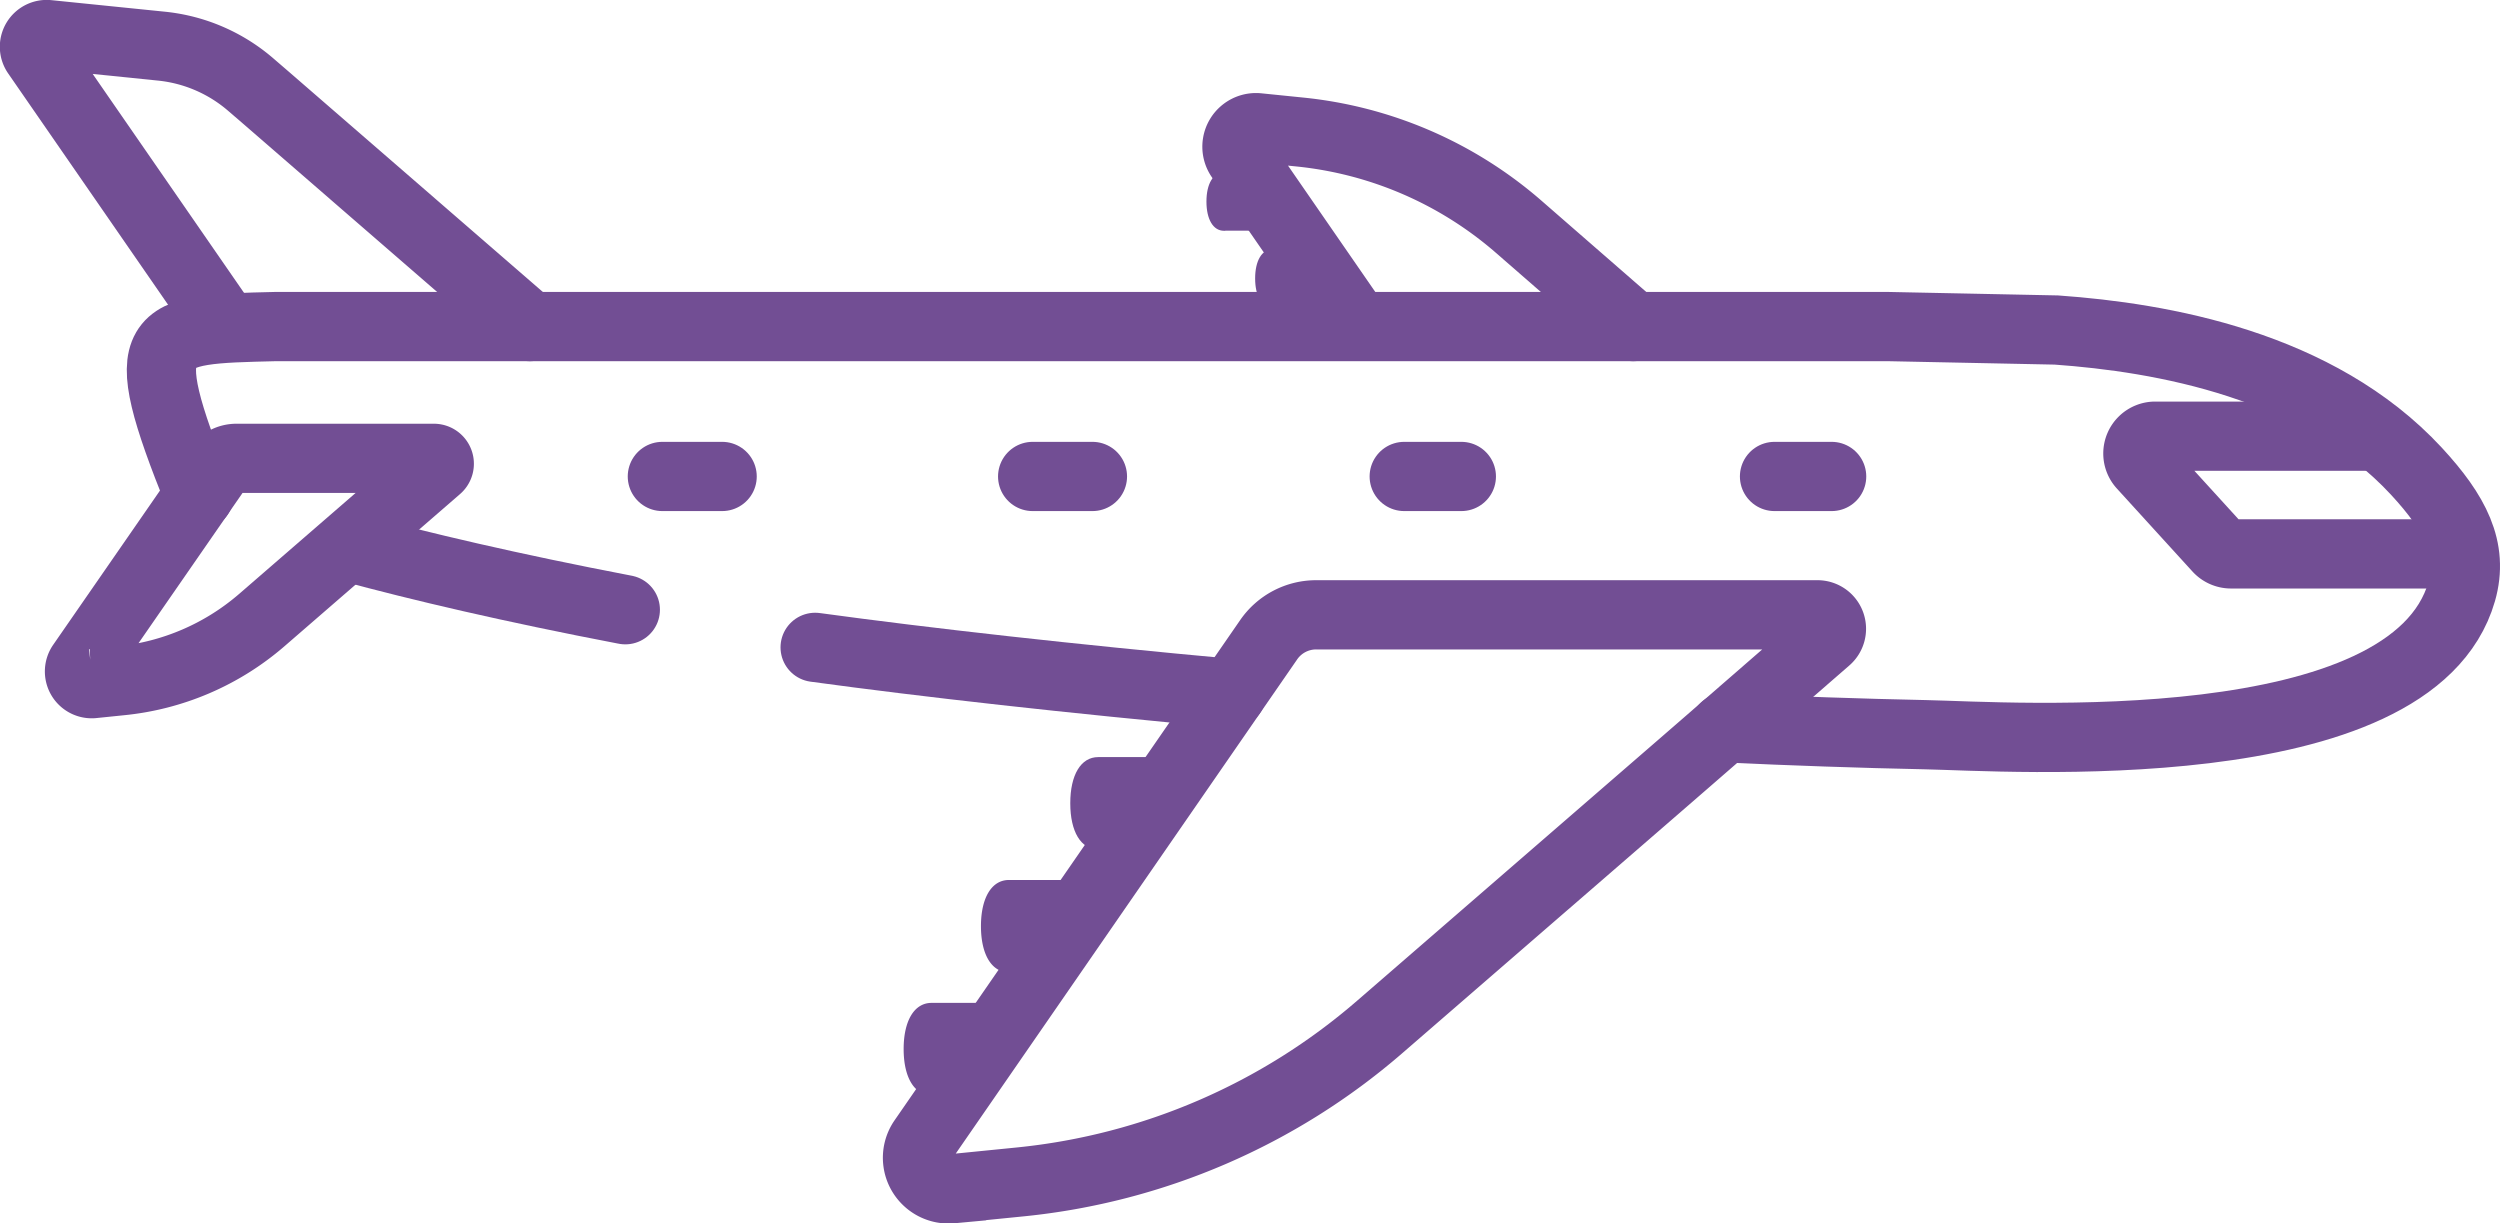 <svg id="Capa_1" data-name="Capa 1" xmlns="http://www.w3.org/2000/svg" viewBox="0 0 216.65 106.02"><defs><style>.cls-1{fill:none;stroke:#724e94;stroke-linecap:round;stroke-miterlimit:10;stroke-width:6px;}.cls-2{fill:#724e94;}</style></defs><path class="cls-1" d="M213.33,48h-20a1.52,1.52,0,0,1-1.11-.49l-6.56-7.2a1.5,1.5,0,0,1,1.11-2.51h19.12"/><path class="cls-2" d="M80.91,86.91a1.13,1.13,0,0,0-.18,0c-1.5,0-2.42,1.55-2.42,4s.92,4,2.42,4a1.13,1.13,0,0,0,.18,0v0l4.81-8H80.91Z"/><path class="cls-2" d="M87.61,76.26l-.18,0c-1.49,0-2.42,1.54-2.42,4s.93,4,2.42,4a1,1,0,0,0,.18,0h0l4.82-8H87.61Z"/><path class="cls-2" d="M100.17,65.61H95.35l-.18,0c-1.5,0-2.42,1.54-2.42,4s.92,4,2.42,4l.18,0Z"/><path class="cls-2" d="M106.18,20h-.11c-.94,0-1.52-1-1.52-2.53s.58-2.53,1.52-2.53l.11,0h0l3,5.05h-3Z"/><path class="cls-2" d="M110.4,26.66l-.11,0c-.94,0-1.52-1-1.52-2.53s.58-2.53,1.52-2.53h.11l3,5h-3Z"/><path class="cls-1" d="M45.92,28.3,23.05,8.47l-1.3-1.12A14,14,0,0,0,14,4L4.17,3a1.06,1.06,0,0,0-1,1.65L19.52,28.3"/><path class="cls-1" d="M141.54,28.3l-10-8.71a34.12,34.12,0,0,0-18.9-8.15L109,11.07a1.65,1.65,0,0,0-1.52,2.57L117.4,28"/><path class="cls-1" d="M149.45,63.07c5.9.28,11.75.48,17.44.6,7,.14,42.12,2.63,46.44-12.4,1.06-3.71-.57-6.8-3.92-10.43-8.55-9.24-22.08-11.59-31.2-12.24l-14.62-.3H23.88c-10.63.26-12.45.19-6.63,14.62"/><path class="cls-1" d="M70.64,56.1c9.58,1.31,22.17,2.73,36.08,4"/><path class="cls-1" d="M54.19,52.84c-9.92-1.9-17.89-3.78-23.85-5.4"/><path class="cls-1" d="M146,66.09,119.56,89a56.11,56.11,0,0,1-31.1,13.42l-6,.6A2.7,2.7,0,0,1,80,98.78l29.93-43.32a5,5,0,0,1,4.14-2.18h43.45a1.21,1.21,0,0,1,.78,2.12L146,66.09"/><line class="cls-1" x1="57.4" y1="41.29" x2="62.58" y2="41.29"/><line class="cls-1" x1="89.49" y1="41.29" x2="94.67" y2="41.29"/><line class="cls-1" x1="121.69" y1="41.29" x2="126.64" y2="41.29"/><line class="cls-1" x1="153.78" y1="41.29" x2="158.73" y2="41.29"/><path class="cls-1" d="M20.5,39.72H37.59a.47.47,0,0,1,.31.83L22.66,53.76A22,22,0,0,1,10.42,59l-2.34.24a1.06,1.06,0,0,1-1-1.66l11.77-17A2,2,0,0,1,20.5,39.72Z"/></svg>